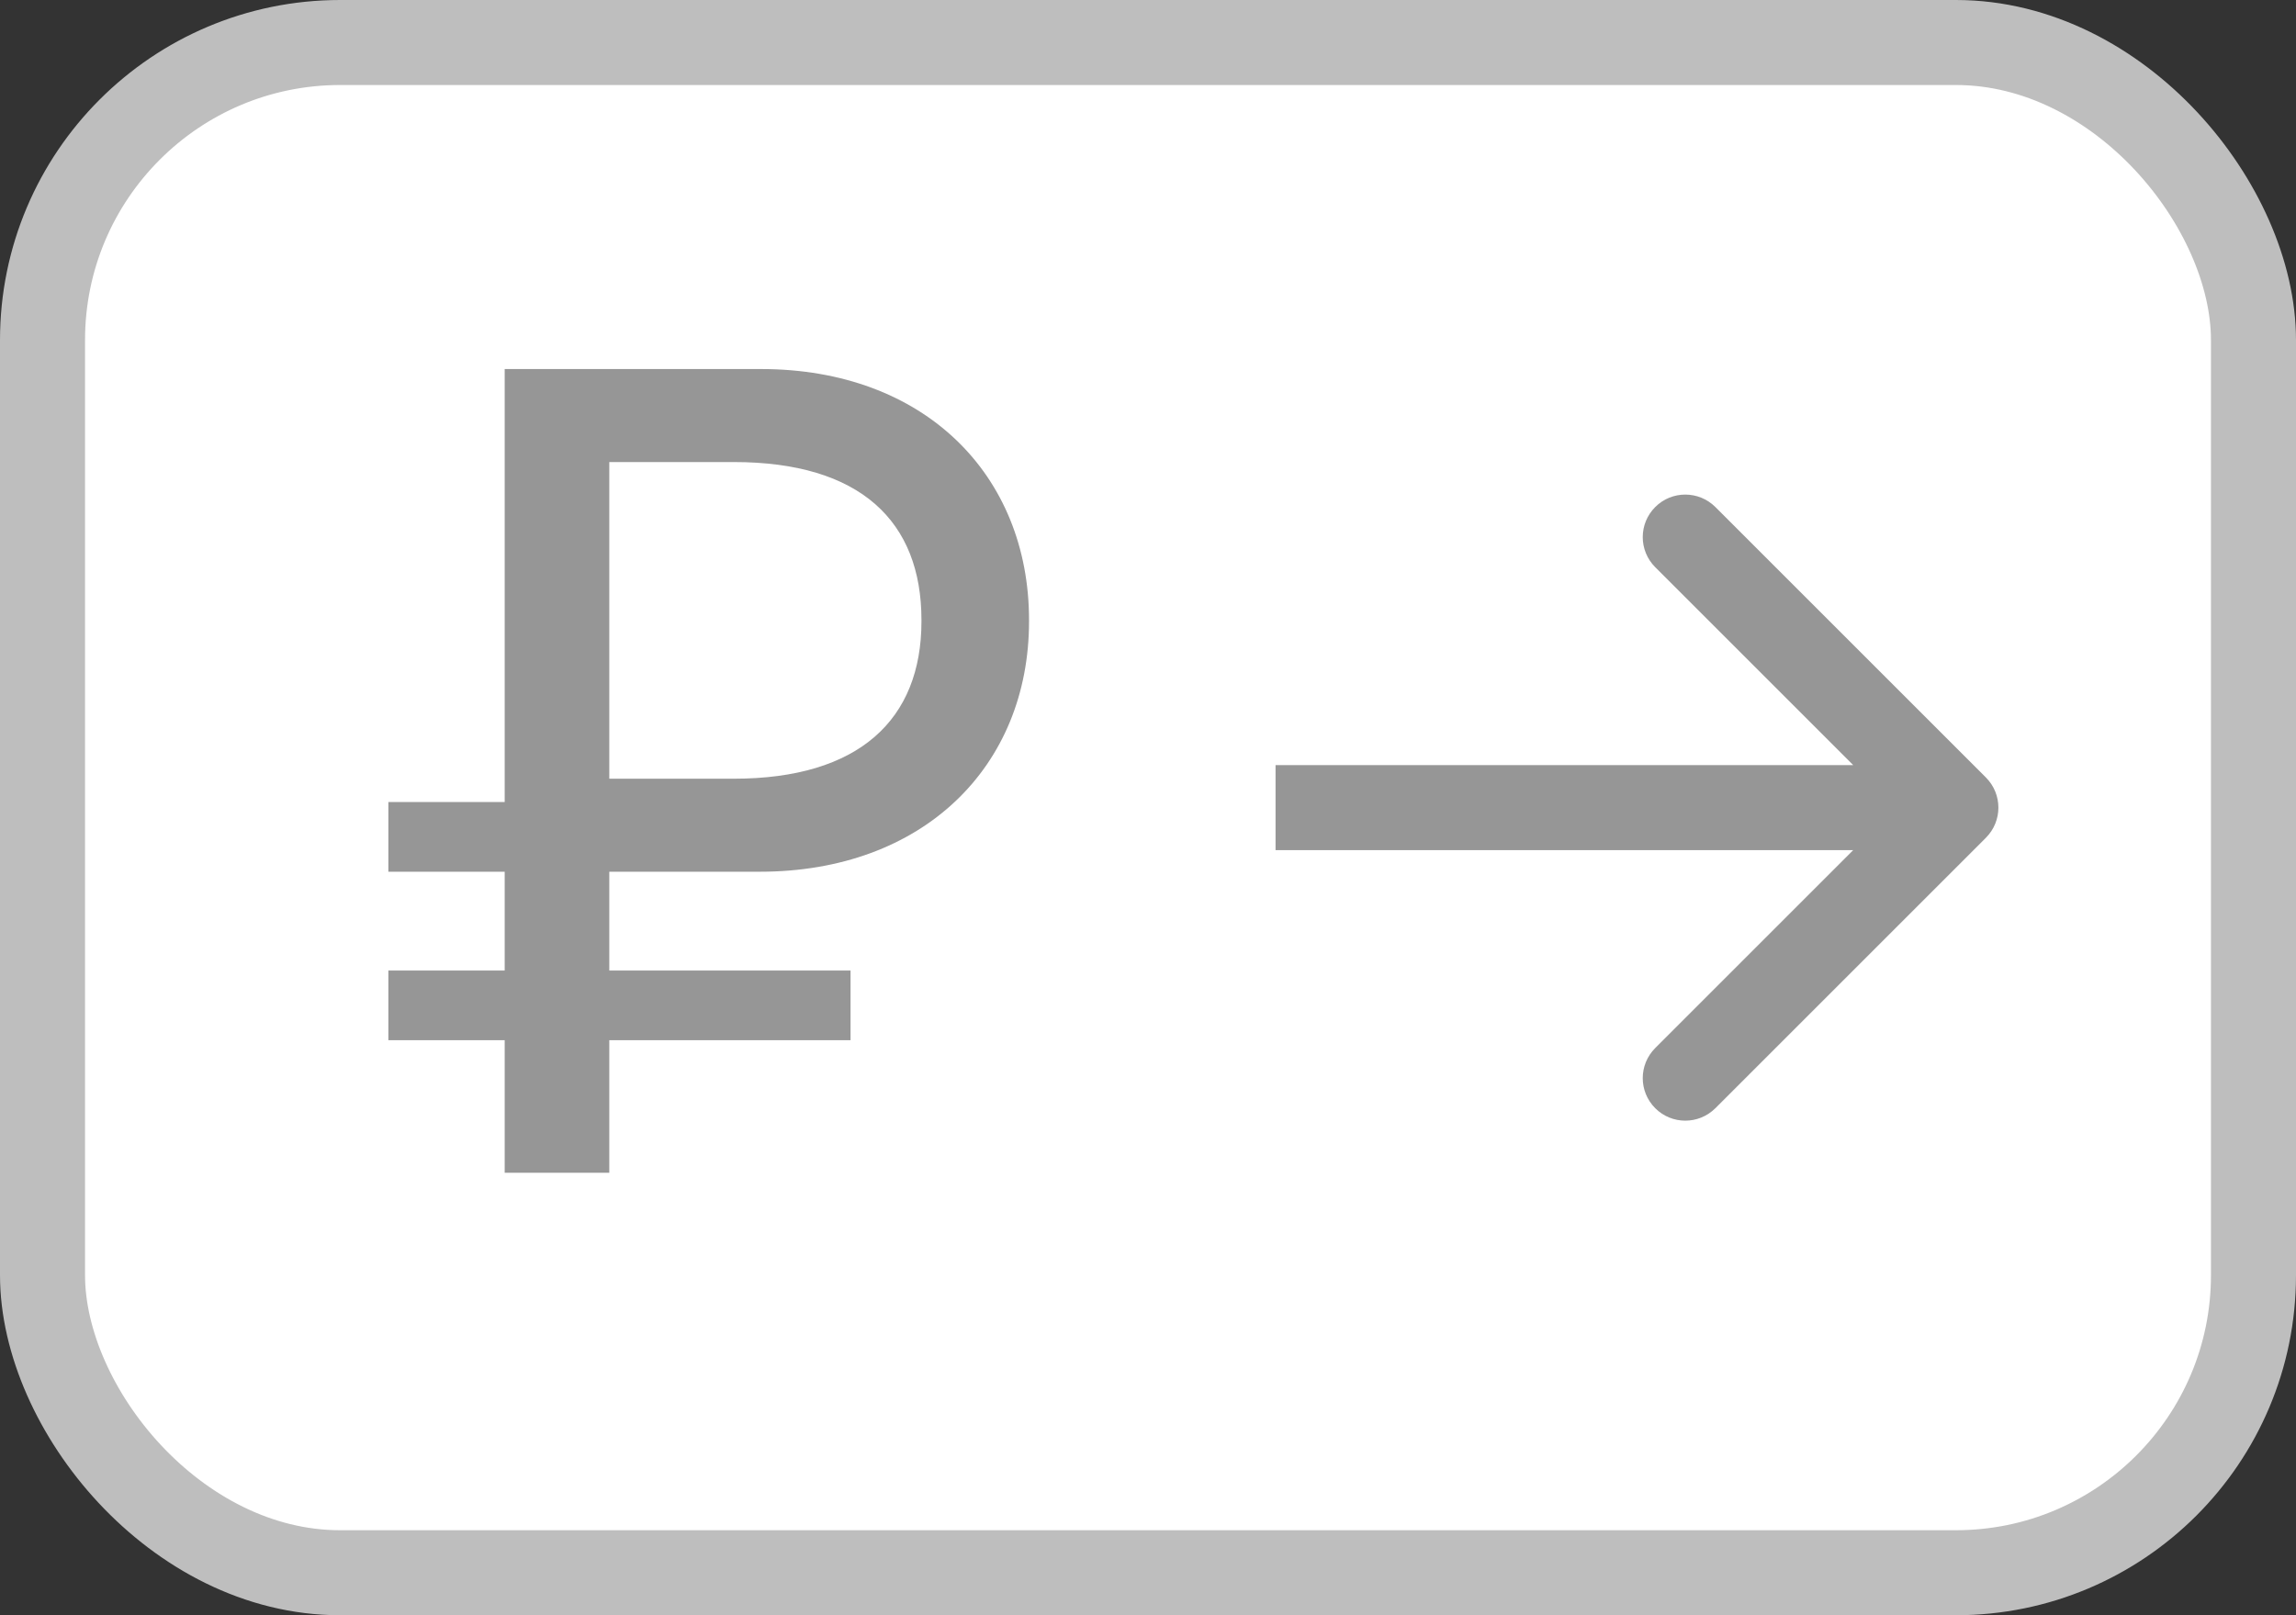 <svg width="27" height="19" viewBox="0 0 27 19" fill="none" xmlns="http://www.w3.org/2000/svg">
<rect x="0" y="0" width="27" height="19" fill="#333333" stroke="none"/>
<rect x="0.5" y="0.5" width="26" height="18" rx="3.5" fill="white"/>
<path d="M4.567 12.236H5.935V13.795H7.165V12.236H10.002V11.416H7.165V10.254H8.936C10.85 10.254 12.101 9.023 12.101 7.308V7.294C12.101 5.585 10.87 4.341 8.949 4.341H5.935V9.434H4.567V10.254H5.935V11.416H4.567V12.236ZM7.165 9.16V5.435H8.628C10.118 5.435 10.836 6.132 10.836 7.294V7.308C10.836 8.463 10.104 9.16 8.628 9.16H7.165Z" fill="#969696"/>
<path d="M23.354 9.854C23.549 9.658 23.549 9.342 23.354 9.146L20.172 5.964C19.976 5.769 19.66 5.769 19.465 5.964C19.269 6.16 19.269 6.476 19.465 6.672L22.293 9.5L19.465 12.328C19.269 12.524 19.269 12.84 19.465 13.036C19.66 13.231 19.976 13.231 20.172 13.036L23.354 9.854ZM15 10H23V9H15V10Z" fill="#969696"/>
<rect x="0.5" y="0.5" width="26" height="18" rx="3.5" stroke="#BEBEBE"/>
</svg>
